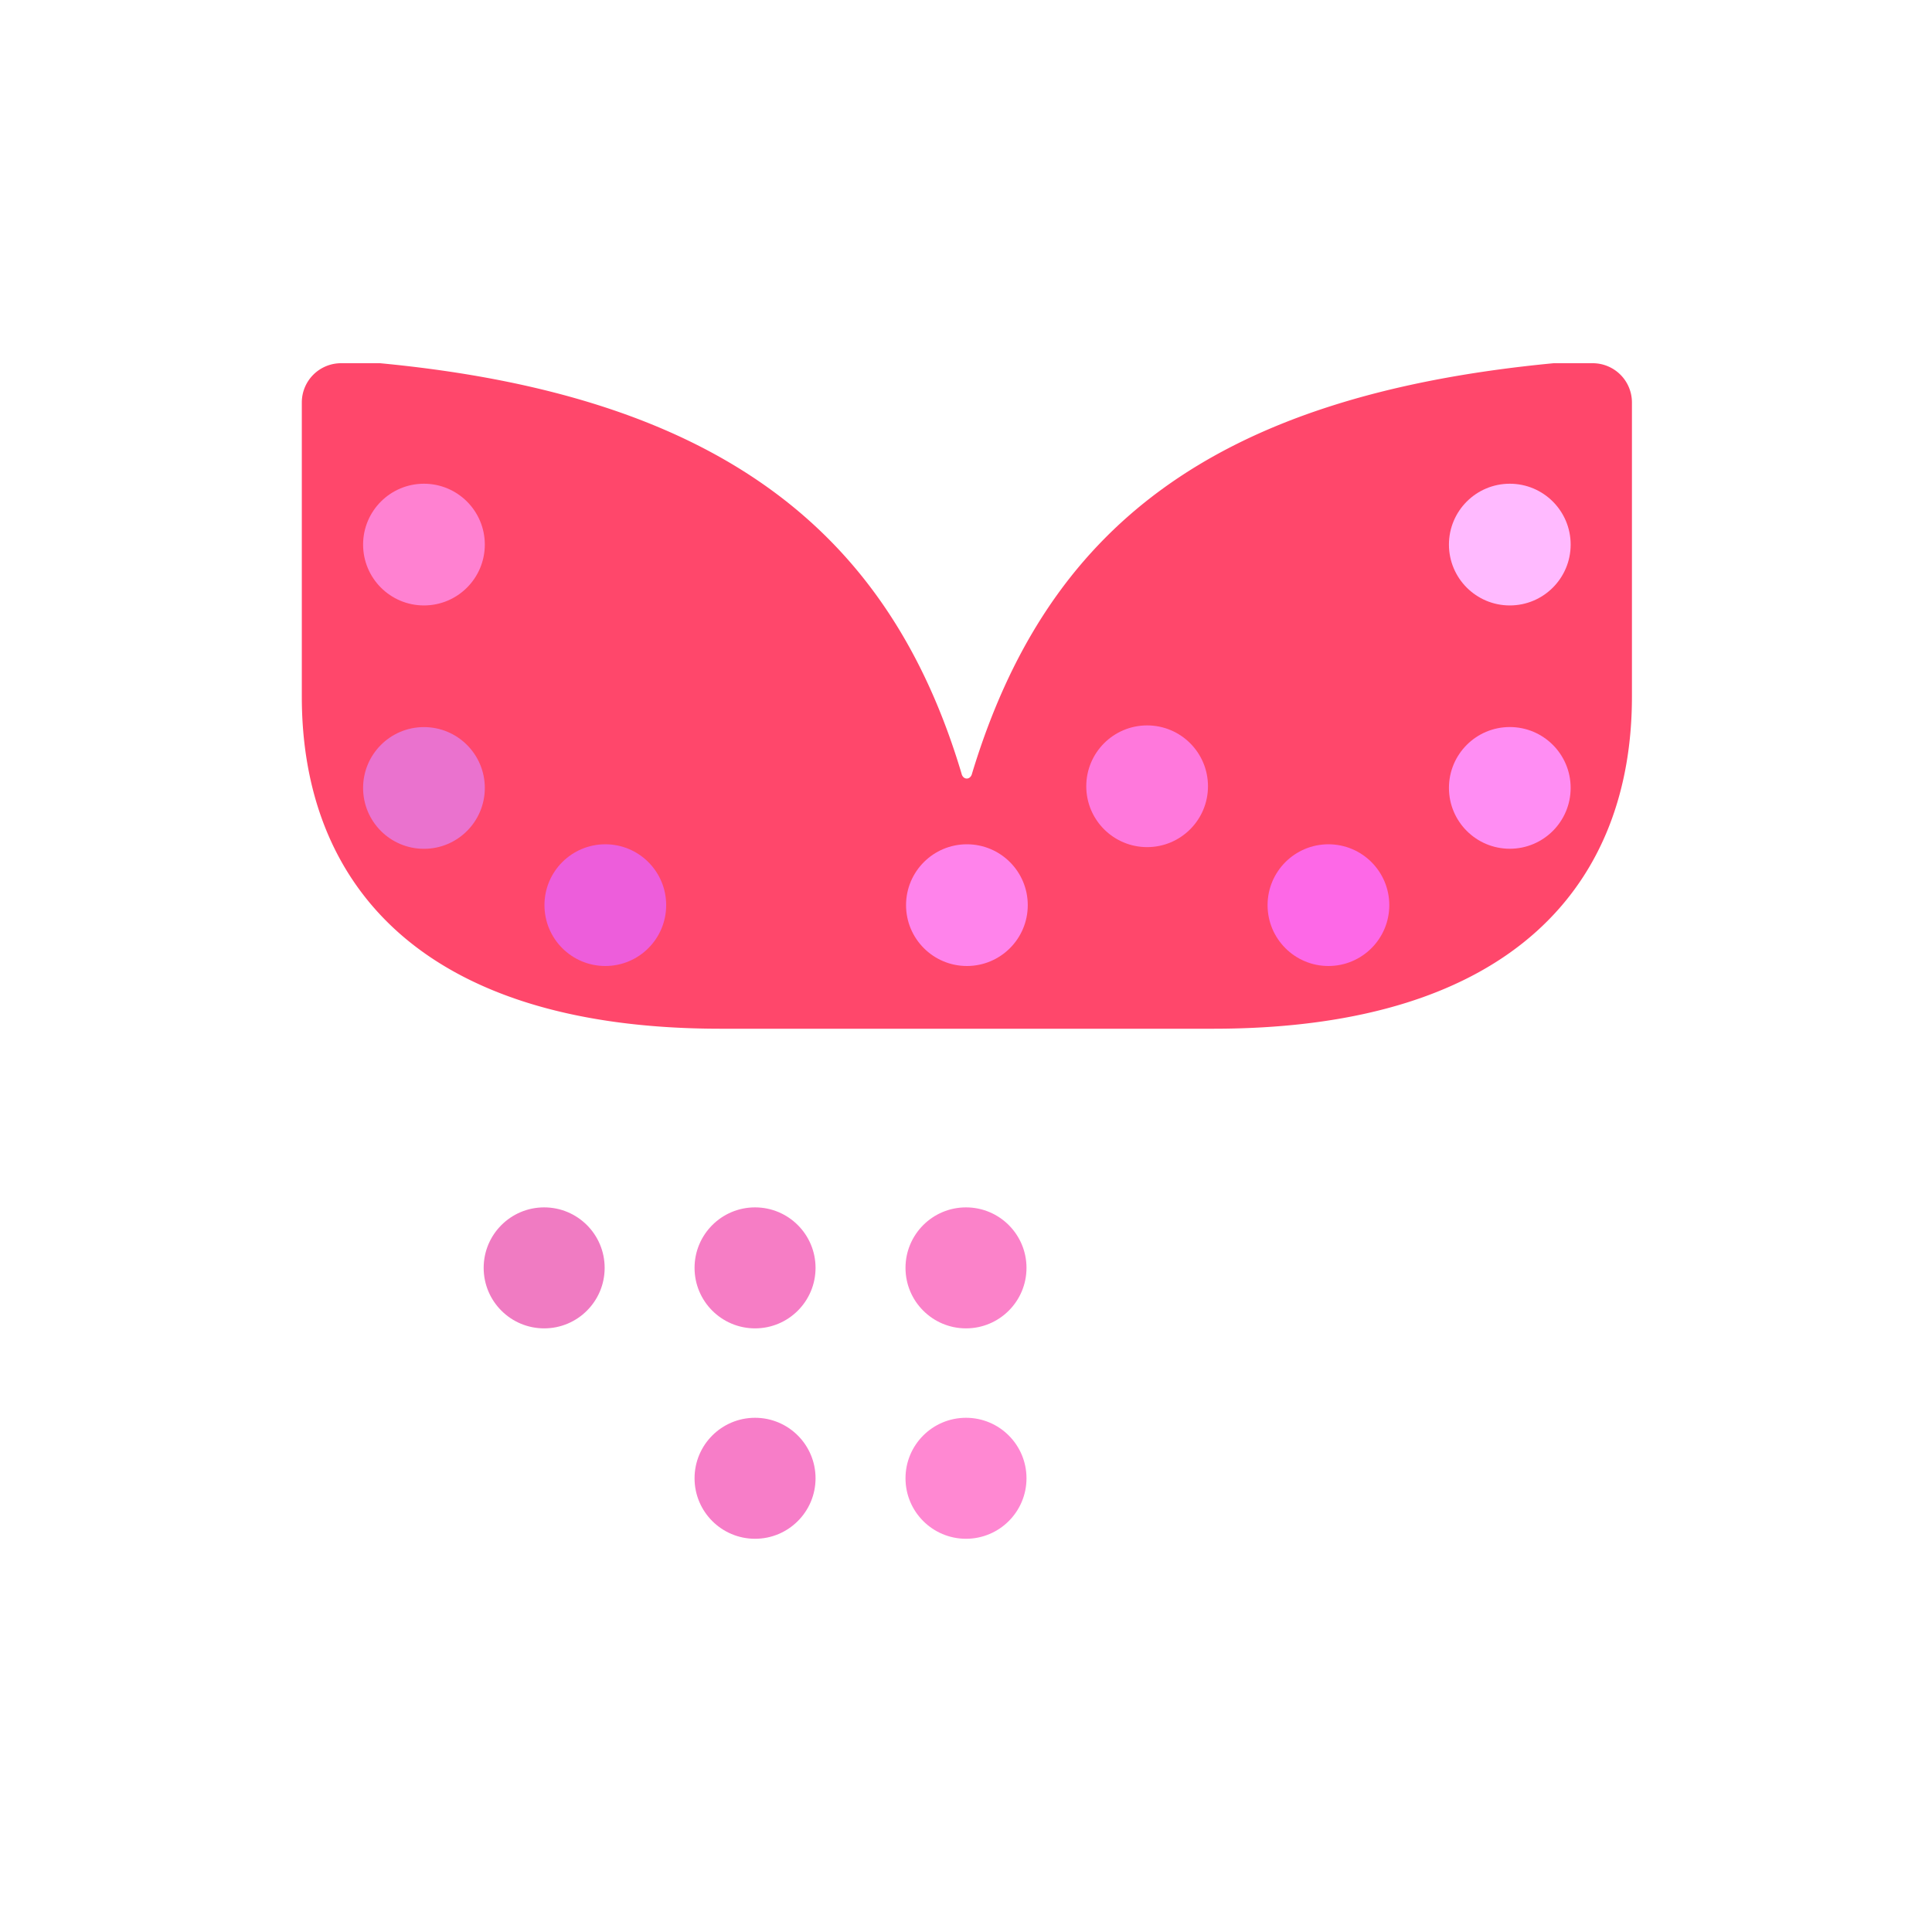 <svg xmlns="http://www.w3.org/2000/svg" width="3em" height="3em" viewBox="0 0 32 32"><g fill="none"><g filter="url(#)"><path stroke="url(#)" d="M27.28 16.625c-.775.712-.836 1.977-.804 2.586c1.101 0 2.565-.239 2.898-1.219c.465-1.367-1.125-2.258-2.094-1.367Z"/><path stroke="url(#)" d="M27.28 16.625c-.775.712-.836 1.977-.804 2.586c1.101 0 2.565-.239 2.898-1.219c.465-1.367-1.125-2.258-2.094-1.367Z"/></g><path fill="url(#)" d="M26.898 19.7a5.7 5.7 0 0 0 1.473-.257c.607-.202 1.236-.583 1.476-1.29c.241-.708.067-1.35-.325-1.787l-.81.602c.207.181.32.476.189.863c-.093.273-.363.502-.847.664a4.5 4.5 0 0 1-1.076.198q0-.032.004-.065c-.026.302-.063.727-.084 1.072"/><path fill="url(#)" d="m26.99 18.53l.006-.058z"/><g filter="url(#)"><path stroke="url(#)" stroke-width=".3" d="M27.28 16.625c-.775.712-.836 1.977-.804 2.586c1.101 0 2.565-.239 2.898-1.219c.465-1.367-1.125-2.258-2.094-1.367Z"/><path stroke="url(#)" stroke-width=".3" d="M27.28 16.625c-.775.712-.836 1.977-.804 2.586c1.101 0 2.565-.239 2.898-1.219c.465-1.367-1.125-2.258-2.094-1.367Z"/></g><g filter="url(#)"><path stroke="url(#)" d="M4.749 16.625c.775.712.836 1.977.805 2.586c-1.102 0-2.565-.239-2.899-1.219c-.465-1.367 1.125-2.258 2.094-1.367Z"/></g><g filter="url(#)"><path stroke="url(#)" stroke-width=".3" d="M4.749 16.625c.775.712.836 1.977.805 2.586c-1.102 0-2.565-.239-2.899-1.219c-.465-1.367 1.125-2.258 2.094-1.367Z"/><path stroke="url(#)" stroke-width=".3" d="M4.749 16.625c.775.712.836 1.977.805 2.586c-1.102 0-2.565-.239-2.899-1.219c-.465-1.367 1.125-2.258 2.094-1.367Z"/></g><g filter="url(#)"><path stroke="url(#)" stroke-linecap="round" d="M26.413 19.555c1.047.15 3.023.922 3.078 3.445"/></g><g filter="url(#)"><path stroke="url(#)" stroke-linecap="round" stroke-width=".3" d="M26.57 19.414c1.046.151 3.023.922 3.078 3.445"/></g><g filter="url(#)"><path stroke="url(#)" stroke-linecap="round" d="M5.616 19.555c-1.047.15-3.023.922-3.078 3.445"/></g><g filter="url(#)"><path stroke="url(#)" stroke-linecap="round" stroke-width=".3" d="M5.65 19.555c-1.047.15-3.023.922-3.078 3.445"/></g><g filter="url(#)"><path fill="url(#)" d="M4.999 2.59a.527.527 0 0 1 1.055 0v4.562a.527.527 0 1 1-1.055 0z"/></g><g filter="url(#)"><path fill="url(#)" d="M25.976 2.59a.527.527 0 1 1 1.054 0v4.562a.527.527 0 0 1-1.054 0z"/></g><g filter="url(#)"><path fill="#FF476B" d="M5.649 6.016a.65.65 0 0 0-.65.65v4.873c0 3.038 1.906 5.5 6.938 5.5h8.156c5.031 0 6.937-2.462 6.937-5.5V6.666a.65.65 0 0 0-.65-.65h-.647c-5.706.544-8.414 2.78-9.632 6.793c-.025.115-.152.115-.176 0c-1.176-3.934-3.923-6.25-9.63-6.793z"/><path fill="url(#)" d="M5.649 6.016a.65.65 0 0 0-.65.65v4.873c0 3.038 1.906 5.5 6.938 5.5h8.156c5.031 0 6.937-2.462 6.937-5.5V6.666a.65.65 0 0 0-.65-.65h-.647c-5.706.544-8.414 2.78-9.632 6.793c-.025.115-.152.115-.176 0c-1.176-3.934-3.923-6.25-9.63-6.793z"/><path fill="url(#)" d="M5.649 6.016a.65.65 0 0 0-.65.65v4.873c0 3.038 1.906 5.5 6.938 5.5h8.156c5.031 0 6.937-2.462 6.937-5.5V6.666a.65.65 0 0 0-.65-.65h-.647c-5.706.544-8.414 2.78-9.632 6.793c-.025.115-.152.115-.176 0c-1.176-3.934-3.923-6.25-9.63-6.793z"/><path fill="url(#)" d="M5.649 6.016a.65.65 0 0 0-.65.65v4.873c0 3.038 1.906 5.5 6.938 5.5h8.156c5.031 0 6.937-2.462 6.937-5.5V6.666a.65.65 0 0 0-.65-.65h-.647c-5.706.544-8.414 2.78-9.632 6.793c-.025.115-.152.115-.176 0c-1.176-3.934-3.923-6.25-9.63-6.793z"/><path fill="url(#)" d="M5.649 6.016a.65.65 0 0 0-.65.65v4.873c0 3.038 1.906 5.5 6.938 5.5h8.156c5.031 0 6.937-2.462 6.937-5.5V6.666a.65.65 0 0 0-.65-.65h-.647c-5.706.544-8.414 2.78-9.632 6.793c-.025.115-.152.115-.176 0c-1.176-3.934-3.923-6.25-9.63-6.793z"/><path fill="url(#)" d="M5.649 6.016a.65.65 0 0 0-.65.65v4.873c0 3.038 1.906 5.5 6.938 5.5h8.156c5.031 0 6.937-2.462 6.937-5.5V6.666a.65.65 0 0 0-.65-.65h-.647c-5.706.544-8.414 2.78-9.632 6.793c-.025.115-.152.115-.176 0c-1.176-3.934-3.923-6.25-9.63-6.793z"/><path fill="url(#)" d="M5.649 6.016a.65.65 0 0 0-.65.65v4.873c0 3.038 1.906 5.5 6.938 5.5h8.156c5.031 0 6.937-2.462 6.937-5.5V6.666a.65.65 0 0 0-.65-.65h-.647c-5.706.544-8.414 2.78-9.632 6.793c-.025.115-.152.115-.176 0c-1.176-3.934-3.923-6.25-9.63-6.793z"/></g><g filter="url(#)"><path fill="url(#)" d="M5.108 19.008v.634a1 1 0 0 0 .292.706l8.855 8.883a2.484 2.484 0 0 0 3.519 0l8.855-8.883a1 1 0 0 0 .292-.706v-.634z"/><path fill="url(#)" d="M5.108 19.008v.634a1 1 0 0 0 .292.706l8.855 8.883a2.484 2.484 0 0 0 3.519 0l8.855-8.883a1 1 0 0 0 .292-.706v-.634z"/><path fill="url(#)" d="M5.108 19.008v.634a1 1 0 0 0 .292.706l8.855 8.883a2.484 2.484 0 0 0 3.519 0l8.855-8.883a1 1 0 0 0 .292-.706v-.634z"/><path fill="url(#)" d="M5.108 19.008v.634a1 1 0 0 0 .292.706l8.855 8.883a2.484 2.484 0 0 0 3.519 0l8.855-8.883a1 1 0 0 0 .292-.706v-.634z"/></g><circle cx="7.022" cy="9.02" r="1.008" fill="#FF81D1"/><circle r="1.008" fill="#FFBAFF" transform="matrix(-1 0 0 1 25.007 9.02)"/><circle cx="7.022" cy="13.051" r="1.008" fill="#EA72CE"/><circle r="1.008" fill="#FF8DF3" transform="matrix(-1 0 0 1 25.007 13.05)"/><circle cx="10.026" cy="11.008" r="1.008" fill="url(#)"/><circle r="1.008" fill="url(#)" transform="matrix(-1 0 0 1 22.003 11.008)"/><circle cx="10.026" cy="14.992" r="1.008" fill="#ED5DDB"/><circle r="1.008" fill="#FD68E7" transform="matrix(-1 0 0 1 22.003 14.992)"/><circle cx="12.842" cy="13.051" r="1.008" fill="url(#)"/><circle r="1.008" fill="#FF78DC" transform="matrix(-1 0 0 1 19 13.023)"/><circle r="1.008" fill="#FF83EB" transform="matrix(-1 0 0 1 16.015 14.992)"/><circle r="1.002" fill="#F07BC2" transform="matrix(-1 0 0 1 9.013 21)"/><circle r="1.002" fill="#F67DC5" transform="matrix(-1 0 0 1 12.506 21)"/><circle r="1.002" fill="#FB82C9" transform="matrix(-1 0 0 1 16 21)"/><circle r="1.002" fill="url(#)" transform="matrix(-1 0 0 1 19.494 21)"/><circle r="1.002" fill="#F77DC8" transform="matrix(-1 0 0 1 12.506 24.485)"/><circle r="1.002" fill="#FF88D2" transform="matrix(-1 0 0 1 16 24.485)"/><circle r="1.002" fill="url(#)" transform="matrix(-1 0 0 1 16 27.97)"/><circle r="1.002" fill="url(#)" transform="matrix(-1 0 0 1 19.494 24.485)"/><circle r="1.002" fill="url(#)" transform="matrix(-1 0 0 1 22.987 21)"/><defs><radialGradient id="" cx="0" cy="0" r="1" gradientTransform="rotate(134.433 11.576 14.255)scale(2.232 4.36)" gradientUnits="userSpaceOnUse"><stop offset=".151" stop-color="#FF556F"/><stop offset="1" stop-color="#FF556F" stop-opacity="0"/></radialGradient><radialGradient id="" cx="0" cy="0" r="1" gradientTransform="matrix(1.062 -2.795 .401 .152 26.343 19.063)" gradientUnits="userSpaceOnUse"><stop offset=".515" stop-color="#F66197"/><stop offset="1" stop-color="#F14B89" stop-opacity="0"/></radialGradient><radialGradient id="" cx="0" cy="0" r="1" gradientTransform="rotate(133.431 11.145 14.667)scale(1.076 2.412)" gradientUnits="userSpaceOnUse"><stop stop-color="#FF647F"/><stop offset="1" stop-color="#FF647F" stop-opacity="0"/></radialGradient><radialGradient id="" cx="0" cy="0" r="1" gradientTransform="matrix(-1.063 -2.795 .401 -.152 5.686 19.063)" gradientUnits="userSpaceOnUse"><stop offset=".515" stop-color="#F66197"/><stop offset="1" stop-color="#F14B89" stop-opacity="0"/></radialGradient><radialGradient id="" cx="0" cy="0" r="1" gradientTransform="matrix(1.172 -.469 1.051 2.627 2.14 17.906)" gradientUnits="userSpaceOnUse"><stop stop-color="#FF647F"/><stop offset="1" stop-color="#FF647F" stop-opacity="0"/></radialGradient><radialGradient id="" cx="0" cy="0" r="1" gradientTransform="matrix(0 -4.062 .621 0 5.85 6.125)" gradientUnits="userSpaceOnUse"><stop stop-color="#FF689D"/><stop offset="1" stop-color="#F44175"/></radialGradient><radialGradient id="" cx="0" cy="0" r="1" gradientTransform="matrix(0 -4.062 .621 0 26.827 6.125)" gradientUnits="userSpaceOnUse"><stop stop-color="#FF689D"/><stop offset="1" stop-color="#F44175"/></radialGradient><radialGradient id="" cx="0" cy="0" r="1" gradientTransform="rotate(140.895 10.577 9.035)scale(7.531 3.435)" gradientUnits="userSpaceOnUse"><stop offset=".369" stop-color="#FF578A"/><stop offset="1" stop-color="#FF578A" stop-opacity="0"/></radialGradient><radialGradient id="" cx="0" cy="0" r="1" gradientTransform="rotate(42.474 -7.912 15.129)scale(9.024 3.424)" gradientUnits="userSpaceOnUse"><stop offset=".369" stop-color="#FF578A"/><stop offset="1" stop-color="#FF578A" stop-opacity="0"/></radialGradient><radialGradient id="" cx="0" cy="0" r="1" gradientTransform="matrix(7.375 -4.406 7.184 12.024 5.796 13.719)" gradientUnits="userSpaceOnUse"><stop offset=".284" stop-color="#D94363"/><stop offset="1" stop-color="#D94363" stop-opacity="0"/></radialGradient><radialGradient id="" cx="0" cy="0" r="1" gradientTransform="rotate(-134.04 9.243 3.344)scale(3.956 4.044)" gradientUnits="userSpaceOnUse"><stop stop-color="#FF6A8F"/><stop offset="1" stop-color="#FF6A8F" stop-opacity="0"/></radialGradient><radialGradient id="" cx="0" cy="0" r="1" gradientTransform="matrix(0 3.82 -.344 0 16.015 13.219)" gradientUnits="userSpaceOnUse"><stop stop-color="#FF506F"/><stop offset="1" stop-color="#FF506F" stop-opacity="0"/></radialGradient><radialGradient id="" cx="0" cy="0" r="1" gradientTransform="rotate(135.49 6.294 16.868)scale(6.486 3.189)" gradientUnits="userSpaceOnUse"><stop stop-color="#FF5587"/><stop offset="1" stop-color="#FF5587" stop-opacity="0"/></radialGradient><radialGradient id="" cx="0" cy="0" r="1" gradientTransform="rotate(149.014 4.07 6.748)scale(1.7)" gradientUnits="userSpaceOnUse"><stop stop-color="#FFA7FE"/><stop offset="1" stop-color="#FF7EE7"/></radialGradient><radialGradient id="" cx="0" cy="0" r="1" gradientTransform="matrix(1.559 -1 1 1.559 0 1.594)" gradientUnits="userSpaceOnUse"><stop stop-color="#FF9DFD"/><stop offset="1" stop-color="#FF8DE9"/></radialGradient><radialGradient id="" cx="0" cy="0" r="1" gradientTransform="rotate(149.014 5.195 8.16)scale(1.7)" gradientUnits="userSpaceOnUse"><stop stop-color="#FFA2FF"/><stop offset="1" stop-color="#FF8DF9"/><stop offset="1" stop-color="#FF7EE7"/></radialGradient><linearGradient id="" x1="26.765" x2="29.457" y1="18.25" y2="19.211" gradientUnits="userSpaceOnUse"><stop stop-color="#E22372"/><stop offset="1" stop-color="#E3204B"/></linearGradient><linearGradient id="" x1="26.898" x2="28.428" y1="19.344" y2="19.141" gradientUnits="userSpaceOnUse"><stop stop-color="#D8145D"/><stop offset="1" stop-color="#D8145D" stop-opacity="0"/></linearGradient><linearGradient id="" x1="26.898" x2="28.428" y1="19.344" y2="19.141" gradientUnits="userSpaceOnUse"><stop stop-color="#D8145D"/><stop offset="1" stop-color="#D8145D" stop-opacity="0"/></linearGradient><linearGradient id="" x1="5.265" x2="2.572" y1="18.25" y2="19.211" gradientUnits="userSpaceOnUse"><stop stop-color="#DB256B"/><stop offset="1" stop-color="#E3204B"/></linearGradient><linearGradient id="" x1="26.796" x2="29.491" y1="19.906" y2="23.281" gradientUnits="userSpaceOnUse"><stop stop-color="#E61A6A"/><stop offset="1" stop-color="#E8264D"/></linearGradient><linearGradient id="" x1="26.952" x2="29.648" y1="19.766" y2="23.141" gradientUnits="userSpaceOnUse"><stop stop-color="#FF578E"/><stop offset="1" stop-color="#FF647E"/></linearGradient><linearGradient id="" x1="5.233" x2="2.538" y1="19.906" y2="23.281" gradientUnits="userSpaceOnUse"><stop stop-color="#E61A6A"/><stop offset="1" stop-color="#E8264D"/></linearGradient><linearGradient id="" x1="2.655" x2="4.702" y1="23" y2="20" gradientUnits="userSpaceOnUse"><stop stop-color="#F85B74"/><stop offset="1" stop-color="#EF4267" stop-opacity="0"/></linearGradient><linearGradient id="" x1="17.983" x2="17.983" y1="17.039" y2="13.438" gradientUnits="userSpaceOnUse"><stop stop-color="#E31E5C"/><stop offset="1" stop-color="#E31E5C" stop-opacity="0"/></linearGradient><linearGradient id="" x1="8.452" x2="17.327" y1="20.688" y2="29.961" gradientUnits="userSpaceOnUse"><stop stop-color="#DC2666"/><stop offset="1" stop-color="#FF5579"/></linearGradient><linearGradient id="" x1="16.015" x2="16.015" y1="19.008" y2="20.219" gradientUnits="userSpaceOnUse"><stop stop-color="#C91E5B"/><stop offset="1" stop-color="#C91E5B" stop-opacity="0"/></linearGradient><linearGradient id="" x1="28.921" x2="22.796" y1="19.406" y2="24.485" gradientUnits="userSpaceOnUse"><stop stop-color="#FF4F96"/><stop offset="1" stop-color="#FF4F96" stop-opacity="0"/></linearGradient><linearGradient id="" x1="0" x2="1.637" y1="2.004" y2=".689" gradientUnits="userSpaceOnUse"><stop stop-color="#FF8FD6"/><stop offset="1" stop-color="#FF89CF"/></linearGradient><linearGradient id="" x1="0" x2="1.762" y1="2.004" y2=".83" gradientUnits="userSpaceOnUse"><stop stop-color="#FF96E2"/><stop offset="1" stop-color="#FF87D3"/></linearGradient><linearGradient id="" x1="0" x2="1.762" y1="2.004" y2=".83" gradientUnits="userSpaceOnUse"><stop stop-color="#FF9EE9"/><stop offset="1" stop-color="#FF93DC"/></linearGradient><linearGradient id="" x1=".334" x2="1.678" y1="1.736" y2=".549" gradientUnits="userSpaceOnUse"><stop stop-color="#FF9DE6"/><stop offset="1" stop-color="#FF94DA"/></linearGradient><filter id="" width="4.088" height="4.044" x="25.97" y="15.667" color-interpolation-filters="sRGB" filterUnits="userSpaceOnUse"><feFlood flood-opacity="0" result="BackgroundImageFix"/><feBlend in="SourceGraphic" in2="BackgroundImageFix" result="shape"/><feColorMatrix in="SourceAlpha" result="hardAlpha" values="0 0 0 0 0 0 0 0 0 0 0 0 0 0 0 0 0 0 127 0"/><feOffset dx=".1" dy="-.1"/><feGaussianBlur stdDeviation=".15"/><feComposite in2="hardAlpha" k2="-1" k3="1" operator="arithmetic"/><feColorMatrix values="0 0 0 0 0.765 0 0 0 0 0.153 0 0 0 0 0.376 0 0 0 1 0"/><feBlend in2="shape" result="effect1_innerShadow_18_16860"/></filter><filter id="" width="3.788" height="3.744" x="26.07" y="15.867" color-interpolation-filters="sRGB" filterUnits="userSpaceOnUse"><feFlood flood-opacity="0" result="BackgroundImageFix"/><feBlend in="SourceGraphic" in2="BackgroundImageFix" result="shape"/><feGaussianBlur result="effect1_foregroundBlur_18_16860" stdDeviation=".125"/></filter><filter id="" width="4.088" height="4.044" x="2.072" y="15.667" color-interpolation-filters="sRGB" filterUnits="userSpaceOnUse"><feFlood flood-opacity="0" result="BackgroundImageFix"/><feBlend in="SourceGraphic" in2="BackgroundImageFix" result="shape"/><feColorMatrix in="SourceAlpha" result="hardAlpha" values="0 0 0 0 0 0 0 0 0 0 0 0 0 0 0 0 0 0 127 0"/><feOffset dx=".1" dy="-.1"/><feGaussianBlur stdDeviation=".15"/><feComposite in2="hardAlpha" k2="-1" k3="1" operator="arithmetic"/><feColorMatrix values="0 0 0 0 0.765 0 0 0 0 0.153 0 0 0 0 0.376 0 0 0 1 0"/><feBlend in2="shape" result="effect1_innerShadow_18_16860"/></filter><filter id="" width="3.788" height="3.744" x="2.172" y="15.867" color-interpolation-filters="sRGB" filterUnits="userSpaceOnUse"><feFlood flood-opacity="0" result="BackgroundImageFix"/><feBlend in="SourceGraphic" in2="BackgroundImageFix" result="shape"/><feGaussianBlur result="effect1_foregroundBlur_18_16860" stdDeviation=".125"/></filter><filter id="" width="4.228" height="4.645" x="25.913" y="18.855" color-interpolation-filters="sRGB" filterUnits="userSpaceOnUse"><feFlood flood-opacity="0" result="BackgroundImageFix"/><feBlend in="SourceGraphic" in2="BackgroundImageFix" result="shape"/><feColorMatrix in="SourceAlpha" result="hardAlpha" values="0 0 0 0 0 0 0 0 0 0 0 0 0 0 0 0 0 0 127 0"/><feOffset dx=".15" dy="-.2"/><feGaussianBlur stdDeviation=".15"/><feComposite in2="hardAlpha" k2="-1" k3="1" operator="arithmetic"/><feColorMatrix values="0 0 0 0 0.761 0 0 0 0 0.165 0 0 0 0 0.365 0 0 0 1 0"/><feBlend in2="shape" result="effect1_innerShadow_18_16860"/></filter><filter id="" width="3.978" height="4.345" x="26.119" y="18.964" color-interpolation-filters="sRGB" filterUnits="userSpaceOnUse"><feFlood flood-opacity="0" result="BackgroundImageFix"/><feBlend in="SourceGraphic" in2="BackgroundImageFix" result="shape"/><feGaussianBlur result="effect1_foregroundBlur_18_16860" stdDeviation=".15"/></filter><filter id="" width="4.228" height="4.645" x="2.038" y="18.855" color-interpolation-filters="sRGB" filterUnits="userSpaceOnUse"><feFlood flood-opacity="0" result="BackgroundImageFix"/><feBlend in="SourceGraphic" in2="BackgroundImageFix" result="shape"/><feColorMatrix in="SourceAlpha" result="hardAlpha" values="0 0 0 0 0 0 0 0 0 0 0 0 0 0 0 0 0 0 127 0"/><feOffset dx=".15" dy="-.2"/><feGaussianBlur stdDeviation=".15"/><feComposite in2="hardAlpha" k2="-1" k3="1" operator="arithmetic"/><feColorMatrix values="0 0 0 0 0.761 0 0 0 0 0.165 0 0 0 0 0.365 0 0 0 1 0"/><feBlend in2="shape" result="effect1_innerShadow_18_16860"/></filter><filter id="" width="3.978" height="4.345" x="2.122" y="19.105" color-interpolation-filters="sRGB" filterUnits="userSpaceOnUse"><feFlood flood-opacity="0" result="BackgroundImageFix"/><feBlend in="SourceGraphic" in2="BackgroundImageFix" result="shape"/><feGaussianBlur result="effect1_foregroundBlur_18_16860" stdDeviation=".15"/></filter><filter id="" width="1.405" height="5.617" x="4.999" y="2.063" color-interpolation-filters="sRGB" filterUnits="userSpaceOnUse"><feFlood flood-opacity="0" result="BackgroundImageFix"/><feBlend in="SourceGraphic" in2="BackgroundImageFix" result="shape"/><feColorMatrix in="SourceAlpha" result="hardAlpha" values="0 0 0 0 0 0 0 0 0 0 0 0 0 0 0 0 0 0 127 0"/><feOffset dx=".35"/><feGaussianBlur stdDeviation=".225"/><feComposite in2="hardAlpha" k2="-1" k3="1" operator="arithmetic"/><feColorMatrix values="0 0 0 0 0.796 0 0 0 0 0.224 0 0 0 0 0.314 0 0 0 1 0"/><feBlend in2="shape" result="effect1_innerShadow_18_16860"/></filter><filter id="" width="1.305" height="5.617" x="25.976" y="2.063" color-interpolation-filters="sRGB" filterUnits="userSpaceOnUse"><feFlood flood-opacity="0" result="BackgroundImageFix"/><feBlend in="SourceGraphic" in2="BackgroundImageFix" result="shape"/><feColorMatrix in="SourceAlpha" result="hardAlpha" values="0 0 0 0 0 0 0 0 0 0 0 0 0 0 0 0 0 0 127 0"/><feOffset dx=".25"/><feGaussianBlur stdDeviation=".2"/><feComposite in2="hardAlpha" k2="-1" k3="1" operator="arithmetic"/><feColorMatrix values="0 0 0 0 0.796 0 0 0 0 0.224 0 0 0 0 0.314 0 0 0 1 0"/><feBlend in2="shape" result="effect1_innerShadow_18_16860"/></filter><filter id="" width="22.331" height="11.923" x="4.999" y="5.416" color-interpolation-filters="sRGB" filterUnits="userSpaceOnUse"><feFlood flood-opacity="0" result="BackgroundImageFix"/><feBlend in="SourceGraphic" in2="BackgroundImageFix" result="shape"/><feColorMatrix in="SourceAlpha" result="hardAlpha" values="0 0 0 0 0 0 0 0 0 0 0 0 0 0 0 0 0 0 127 0"/><feOffset dx=".3" dy="-.6"/><feGaussianBlur stdDeviation=".5"/><feComposite in2="hardAlpha" k2="-1" k3="1" operator="arithmetic"/><feColorMatrix values="0 0 0 0 0.741 0 0 0 0 0.176 0 0 0 0 0.31 0 0 0 1 0"/><feBlend in2="shape" result="effect1_innerShadow_18_16860"/><feColorMatrix in="SourceAlpha" result="hardAlpha" values="0 0 0 0 0 0 0 0 0 0 0 0 0 0 0 0 0 0 127 0"/><feOffset dx=".3" dy=".3"/><feGaussianBlur stdDeviation="1"/><feComposite in2="hardAlpha" k2="-1" k3="1" operator="arithmetic"/><feColorMatrix values="0 0 0 0 0.741 0 0 0 0 0.176 0 0 0 0 0.31 0 0 0 1 0"/><feBlend in2="effect1_innerShadow_18_16860" result="effect2_innerShadow_18_16860"/></filter><filter id="" width="22.012" height="11.053" x="5.108" y="18.908" color-interpolation-filters="sRGB" filterUnits="userSpaceOnUse"><feFlood flood-opacity="0" result="BackgroundImageFix"/><feBlend in="SourceGraphic" in2="BackgroundImageFix" result="shape"/><feColorMatrix in="SourceAlpha" result="hardAlpha" values="0 0 0 0 0 0 0 0 0 0 0 0 0 0 0 0 0 0 127 0"/><feOffset dx=".2" dy="-.1"/><feGaussianBlur stdDeviation=".2"/><feComposite in2="hardAlpha" k2="-1" k3="1" operator="arithmetic"/><feColorMatrix values="0 0 0 0 0.808 0 0 0 0 0.165 0 0 0 0 0.427 0 0 0 1 0"/><feBlend in2="shape" result="effect1_innerShadow_18_16860"/></filter></defs></g></svg>